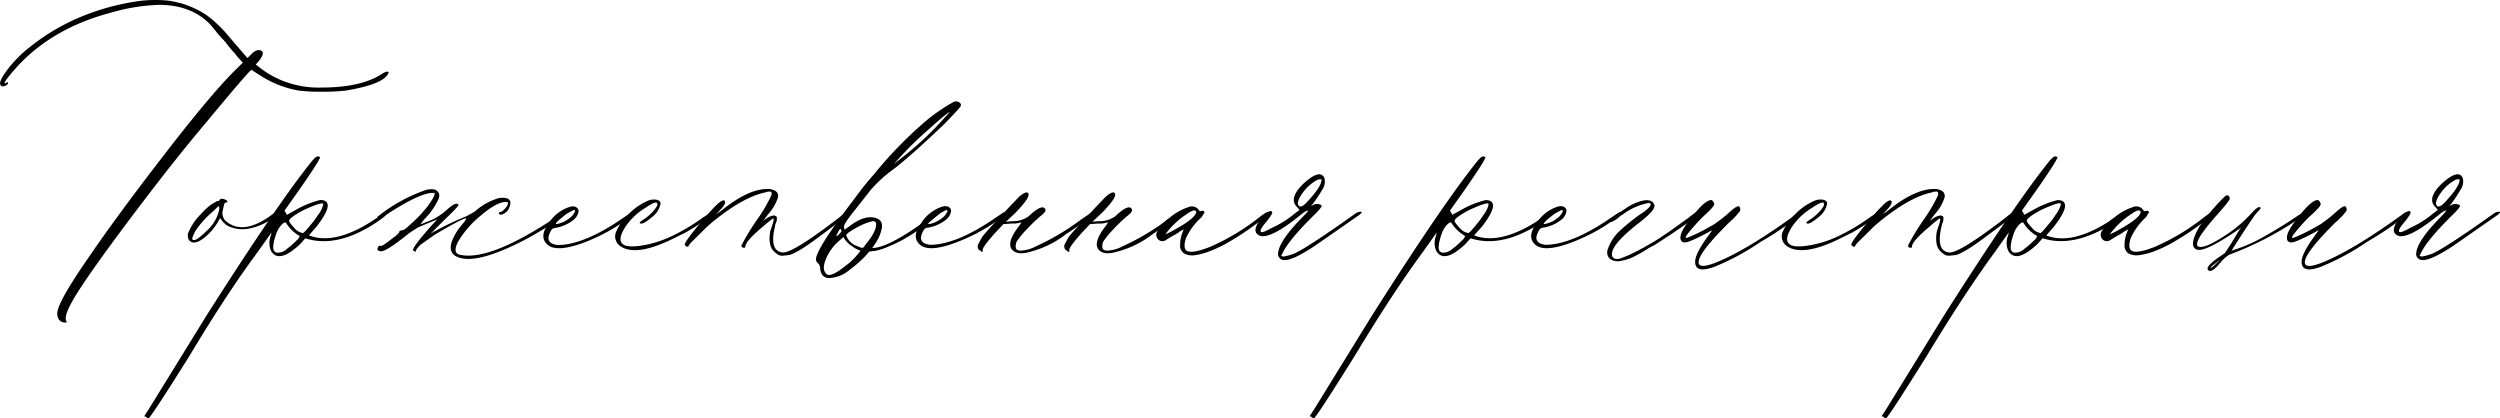 <svg xmlns="http://www.w3.org/2000/svg" viewBox="0 0 529.13 88.54"><g data-name="Слой 2"><g data-name="Слой 1"><path d="M13.8 68.26a1.47 1.47 0 0 1-1.51-1 2.26 2.26 0 0 1-.12-1.37q.49-2.61 6.54-11.34 6.15-9 15.58-21.2Q44.47 20.13 49.63 15l1.76-1.74-1.25-1.37a6.1 6.1 0 0 0-.76-.94 18.4 18.4 0 0 1-1.19-1.43 12.38 12.38 0 0 0-1.07-1.25 19.61 19.61 0 0 1-1.45-1.68q-.95-1.18-1.32-1.56-4-4-10.68-4a40.58 40.58 0 0 0-10.19 1.65Q10.91 6 3.37 14.4.73 17.4 1 17.64a.5.5 0 0 0 .37-.12c.17-.17.28-.17.32 0s-.06.33-.32.5c-.58.33-1 .33-1.25 0-.34-.5.19-1.64 1.57-3.43a26.2 26.2 0 0 1 4.84-4.8 44.62 44.62 0 0 1 12.57-7A50.33 50.33 0 0 1 29.64.19a26.82 26.82 0 0 1 6.42 0 25.75 25.75 0 0 1 2.64.62 20.42 20.42 0 0 1 5 2.37 27.5 27.5 0 0 1 4.91 4.74l2.89 3.36.88 1 .88-.87c.84-.83 1.55-1 2.14-.62.42.33.25 1-.51 2l-.75.87.5.38a19.81 19.81 0 0 0 3.9 2.49 20.5 20.5 0 0 0 9.43 2q8.42 0 12.82-2.86c.76-.5 1.26-.63 1.51-.38l-.25.5q-1.38 2.13-8.8 3.37a38.24 38.24 0 0 1-5.09.25 35.44 35.44 0 0 1-5-.25 22.23 22.23 0 0 1-8.55-3.49l-1.38-.88q-.37 0-9.68 11.23-6.54 7.72-15.15 19.13t-12 16.77q-3 4.74-2.39 6c.21.22.13.34-.21.34Z"/><path d="M40 50.81a1.85 1.85 0 0 1 0-1.87 11.54 11.54 0 0 1 2.52-3.62 15.14 15.14 0 0 1 2.13-2l1.26-.75c.42 0 .63-.13.63-.38q0-.12.63-.12c.58.17.92.37 1 .62-.16.17-.29.21-.37.13a.78.78 0 0 0-.38.5l-.25 1.12a2.42 2.42 0 0 0 .5 2.24q3.78 3.38 10.06-1.37l.88-.5c.33-.16.54-.08.63.25l-1.51 1.12A12.37 12.37 0 0 1 53 48.31a7 7 0 0 1-5-.62 7 7 0 0 1-1.13-1.12c-.17-.33-.3-.42-.38-.25a12.55 12.55 0 0 1-2.39 3.24c-1.93 1.83-3.31 2.24-4.1 1.25Zm.76-.13c.33.42 1.29-.16 2.89-1.74a8.31 8.31 0 0 0 2.51-3.74 3.88 3.88 0 0 0 .25-1.13l-.12-.49L45 44.82a20.62 20.62 0 0 0-3.52 3.87c-.61 1.08-.86 1.74-.77 1.99Z"/><path d="M31.53 88.46c-.08.17-.29.08-.63-.25l-.38-.12 1.13-1.75 12.07-19.57Q58.93 42.83 66.1 34c.59-.67 1-1 1.26-.88s.38 0 .38.13q0 .62-4.53 7.1l-3 4.24.25.38.26.5L63 44.2a20 20 0 0 1 4.78-1.87c.83 0 1.34.25 1.51.75.33.83-.42 2.45-2.27 4.86l-1.63 1.87q4.77 1.88 11.69-2 2.13-1.25 4.4-2.86c.17-.17.32-.21.44-.13s.15.21.06.38l-.62.62a26.53 26.53 0 0 1-4.66 3q-6.54 3.38-12.07 1.62l-1.13 1.25q-4.53 4.24-6.16 1.37a4.27 4.27 0 0 1 0-3.24l.13-.62q-.26.38-3 4.23Q48 62.15 40 75.49q-7.59 12.09-8.47 12.97Zm26.9-35a2.85 2.85 0 0 0 2.39-.87 8.88 8.88 0 0 0 1.07-.87c.46-.42.86-.79 1.19-1.12l.38-.63a8.13 8.13 0 0 1-2.89-2.74c-.08-.25-.34-.21-.75.13a5.07 5.07 0 0 0-1.26 1.87c-.92 2.53-.97 3.95-.13 4.19Zm5.66-4.11c.08 0 .32-.21.69-.62s.82-.94 1.32-1.56a13.08 13.08 0 0 0 1.13-1.56 6.41 6.41 0 0 0 1-1.74c.17-.42.21-.67.13-.75q-.39-.37-4.15 1.37c-2 1.08-3 1.83-3 2.24 0 .25.35.75 1.07 1.5a2.87 2.87 0 0 0 1.81 1.08Z"/><path d="M96.9 54.42q-3.14-1.24.26-6.11l1.13-1.37c.33-.5.46-.75.37-.75-.5 0-2.72 1.17-6.66 3.49l-3 2.12c-.67.67-1 1.13-1 1.38 0 .08-.13.08-.38 0-.25-.25-.29-.42-.13-.5q.25-.87 3.78-4.87l1.25-1.37-3.89 1.62c-.59.34-1.3.79-2.14 1.38q-4.65 3.73-5.79 3.74c-.75 0-1-.34-.62-1 .08-.17.25-.21.5-.13s1-.45 2.51-1.62a6 6 0 0 1 .51-.37c.58-.5.88-.79.88-.87s0-.21.25-.38l.63-.12a4.57 4.57 0 0 0 1-.75c.59-.5 1.22-1.08 1.89-1.75a15.78 15.78 0 0 0 1.38-1.49 14.49 14.49 0 0 0 2.26-3.24l.13-.63h-.5c-1.18 0-3.06.71-5.66 2.12a63.1 63.1 0 0 0-5.53 3.49l-.51-.5a34.14 34.14 0 0 1 10.31-5.73c1.34-.33 2.22-.17 2.64.5.34.5.26 1.16-.25 2a14.4 14.4 0 0 1-2.76 3.74l-.76 1a5.24 5.24 0 0 0 1-.37 12.58 12.58 0 0 0 4.52-2.62c1.34-1.25 2.18-1.62 2.52-1.12q.12.24-2.89 3.11l-3 3 .63-.38a65.21 65.21 0 0 1 6.79-3.24 21.28 21.28 0 0 0 2-1.12 13 13 0 0 1 4.76-2.71 2.91 2.91 0 0 1 1.13-.13c1.51 0 1.93.75 1.26 2.24a2.23 2.23 0 0 1-1 1.06c-.5.3-.84.36-1 .19a.43.43 0 0 1-.12-.31c0-.13.08-.19.25-.19s.29 0 .63-.31a4.48 4.48 0 0 0 .75-.81c.42-.66.38-1-.12-1-1.34 0-3.15 1-5.41 2.93a20.63 20.63 0 0 0-4.78 5.55c-.84 1.66-.62 2.58.63 2.74q5.79 1.13 18-6.6c.67-.42 1.43-.92 2.26-1.5 1-.66 1.6-.83 1.76-.5a5.87 5.87 0 0 1-1.32 1.06c-.88.62-2 1.35-3.39 2.18s-2.62 1.54-3.71 2.12q-10.23 5.33-14.25 3.7Z"/><path d="M115.76 51.68c-1.09-1.08-1-2.49.25-4.24A8.27 8.27 0 0 1 120 44q1.5-.63 2.13 0c.34.25.4.67.19 1.25a3.14 3.14 0 0 1-1.19 1.49 8.21 8.21 0 0 1-3.65 1.5 1.07 1.07 0 0 0-.88.62c-1 1.75-.54 2.74 1.39 3q5.66 0 14.08-5.86l1.51-1c.08-.08.2-.08.37 0a.24.24 0 0 1 .13.37 38.75 38.75 0 0 1-10.56 6c-3.9 1.43-6.52 1.56-7.76.31Zm1.89-4.24a5.47 5.47 0 0 0 2.51-1 3.87 3.87 0 0 0 1.51-1.62c.08-.25 0-.37-.25-.37l-1.42.75c-1.64 1.24-2.44 1.99-2.35 2.24Z"/><path d="M131.23 52.05a2.48 2.48 0 0 1-.88-2.86 10.68 10.68 0 0 1 2.57-3.74 12.71 12.71 0 0 1 4-2.87 3.28 3.28 0 0 1 2-.31c.59.12.89.39.89.81a4.56 4.56 0 0 1-1.51 2.62q-1.89 1.62-2.52 1.62c-.59 0-.5-.25.25-.75a10.36 10.36 0 0 0 2.39-2.06q1-1.18.63-1.56c-.25-.25-1.05.09-2.39 1a13.62 13.62 0 0 0-4.21 3.93c-1 1.54-1.36 2.68-.94 3.43s1.59 1 3.77.74a23 23 0 0 0 7-2.12 42.82 42.82 0 0 0 6.66-4l1-.62.63-.5a.49.49 0 0 1 .5.38l-.63.5a49.19 49.19 0 0 1-5.28 3.49l-2.76 1.37q-7.91 3.87-11.17 1.5Z"/><path d="M165.55 53.42q2 .38 12.19-7.48a9.92 9.92 0 0 1 2-1.37c.17-.08.3-.06.38.07a.23.23 0 0 1 0 .31c-.17.16-.88.75-2.14 1.74l-2.45 1.81-2.26 1.68c-.55.42-1.17.88-1.89 1.37s-1.27.88-1.69 1.13-.91.52-1.45.81a4.1 4.1 0 0 1-1.32.5l-1.13.12a1.75 1.75 0 0 1-1.07-.19 4.37 4.37 0 0 1-.94-.74c-.84-.83-1.09-2.25-.76-4.24.09-.25.21-.63.38-1.13a8.44 8.44 0 0 0 .31-1.06.82.82 0 0 0-.06-.56q-1 .75-2 1.62c-2.6 2.17-3.9 3.62-3.9 4.37a.22.22 0 0 1-.25.25c-.5 0-.67-.21-.5-.63a50.79 50.79 0 0 1 3.27-5.36 33.14 33.14 0 0 0 3-5.11q.14-.61-.12-.75a2 2 0 0 0-1.13.13q-4.78 1-11.32 6.36a22.78 22.78 0 0 0-1.82 1.68l-2.14 2.12a4.83 4.83 0 0 0-.94 1.06l-.13.25c-.08.08-.23.06-.44-.06s-.31-.23-.31-.32q0-.73 4.15-5.61c1-1.16 1.84-2.07 2.51-2.74.84-.83 1.43-1.16 1.76-1a.54.54 0 0 1 .13.38c0 .41-.55 1.16-1.64 2.24l-.25.25a11.43 11.43 0 0 0 1.26-.87Q158.39 40 162.4 40a3.11 3.11 0 0 1 1.77.44 1.27 1.27 0 0 1 .5 1.31 9.53 9.53 0 0 1-1.89 3.36 16.36 16.36 0 0 0-1.13 1.5l-.13.12a1.19 1.19 0 0 0 .38-.25 4.11 4.11 0 0 1 1.76-.87 1 1 0 0 1 .57.13.42.42 0 0 1 .19.37v.44a2.06 2.06 0 0 1-.19.62 1.81 1.81 0 0 0-.19.68q-1.26 5.21 1.51 5.57Z"/><path d="M179.75 57.17a7.08 7.08 0 0 1-4.21 1.68c-1.21 0-1.86-.73-1.95-2.06a1.52 1.52 0 0 0-.5-1.12 1 1 0 0 1-.38-.87q.14-2.13 7.17-11.47l2.64-3.5c.5-.66 1.34-1.66 2.51-3a85.81 85.81 0 0 1 10.06-10.47 36.67 36.67 0 0 1 6.67-4.74 1.23 1.23 0 0 1 1.38.13q.5.38 0 1c-.34.42-1.38 1.54-3.14 3.37q-7.17 6.86-10.94 9.73a27.91 27.91 0 0 0-4.78 4.36L180.51 45c-1.26 1.58-1.89 2.57-1.89 3l.13.62.88-.62c1.92-1.5 3.6-2.16 5-2q2.39.26 2 2.37a8.93 8.93 0 0 1-1.51 3.37l-.5.75q3.76 0 13.58-7.48.49-.37.75.12a46 46 0 0 1-7.42 5.36 28.37 28.37 0 0 1-3.64 1.75 11.1 11.1 0 0 1-2.77.87l-1.13.13-.88 1a26 26 0 0 1-3.36 2.93Zm-4.9.74q.75 1 3.9-1.49a14.88 14.88 0 0 0 3.39-3.37 5.05 5.05 0 0 1-1.76-.93 5.41 5.41 0 0 1-1.88-1.94l-1 .88a9.91 9.91 0 0 0-2.26 2.86c-1.02 1.92-1.14 3.25-.39 3.99Zm2.14-8c.08.09.29 0 .63-.37s.5-.54.5-.62l-.13-.38a.16.16 0 0 0-.25 0 3.23 3.23 0 0 0-.38.63Zm4.4 2.12a2.81 2.81 0 0 0 1.19.44q.19-.06.69-.81 2.4-2.86 2.14-4.49a.74.74 0 0 0-.63-.37 11.42 11.42 0 0 0-2.76 1c-1.93 1-2.9 1.67-2.9 2a3.38 3.38 0 0 0 2.27 2.25Zm7.79-17.33 1.13-.87a68.37 68.37 0 0 0 9.69-9l1-1.12q-.37 0-4.53 3.74a75.5 75.5 0 0 0-5.9 5.74Z"/><path d="M194.59 51.68q-1.64-1.62.25-4.24a8.24 8.24 0 0 1 4-3.49c1-.42 1.72-.42 2.14 0 .33.25.4.67.19 1.25a3.1 3.1 0 0 1-1.2 1.49 8.18 8.18 0 0 1-3.64 1.5 1.06 1.06 0 0 0-.88.62c-1 1.75-.55 2.74 1.38 3q5.66 0 14.08-5.86l1.51-1c.08-.08.21-.08.38 0a.24.24 0 0 1 .12.37 38.75 38.75 0 0 1-10.56 6c-3.92 1.48-6.52 1.61-7.77.36Zm1.88-4.24a5.46 5.46 0 0 0 2.52-1 3.93 3.93 0 0 0 1.51-1.62c.08-.25 0-.37-.25-.37l-1.39.75c-1.68 1.24-2.47 1.99-2.39 2.24Z"/><path d="M218 53.3q-3 .87-4-.75c-.5-1 0-2.49 1.51-4.49q.75-1 .63-1a5.45 5.45 0 0 1-2 .25l-1.76.12-1.88 2c-1.76 2-2.6 3.16-2.52 3.49s0 .37-.25.37l-.25-.25a1.31 1.31 0 0 1-.38-.25 1.34 1.34 0 0 1-.12-1l.88-1.62c.5-.66 1.78-2.1 3.83-4.3s3.42-3.63 4.09-4.3c.92-.75 1.51-1 1.76-.75q.87.63-2.64 4.24l-2 1.87 1.38-.12a5.63 5.63 0 0 0 3.39-1c1.76-1.66 2.9-2.24 3.4-1.75q.63.51-.63 1.5a33 33 0 0 0-3.08 2.93 17.53 17.53 0 0 0-2.2 2.68c-.42 1.25-.15 1.87.82 1.87a7.31 7.31 0 0 0 3.2-.87 50.92 50.92 0 0 0 9.68-5.74l2.39-1.62c.17-.08.3-.08.38 0s.08.21 0 .38a63 63 0 0 1-6 4.36A20.8 20.8 0 0 1 218 53.3Z"/><path d="M236.33 53.3c-2 .58-3.36.33-4-.75-.5-1 0-2.49 1.51-4.49.51-.66.71-1 .63-1a5.35 5.35 0 0 1-2 .25l-1.76.12-1.89 2c-1.76 2-2.59 3.16-2.51 3.49s0 .37-.25.37l-.25-.25a1.19 1.19 0 0 1-.38-.25 1.29 1.29 0 0 1-.13-1l.88-1.62c.51-.66 1.78-2.1 3.84-4.3s3.41-3.63 4.08-4.3c.93-.75 1.51-1 1.76-.75q.88.63-2.64 4.24l-2 1.87 1.38-.12a5.65 5.65 0 0 0 3.4-1q2.64-2.49 3.39-1.75c.42.34.21.84-.62 1.5a31.84 31.84 0 0 0-3.08 2.93 16.92 16.92 0 0 0-2.2 2.68c-.43 1.25-.15 1.87.81 1.87a7.39 7.39 0 0 0 3.21-.87 51.23 51.23 0 0 0 9.68-5.74l2.39-1.62c.17-.08.29-.08.38 0s.08.21 0 .38a66.35 66.35 0 0 1-6 4.36 20.88 20.88 0 0 1-7.63 3.75Z"/><path d="M250.66 53.67a1.94 1.94 0 0 1-.88-1.87 7 7 0 0 1 .5-2.61l.25-.63-.75.38a6.51 6.51 0 0 1-1.13.74c-.17.09-.46.25-.88.5s-.76.46-1 .63a1.28 1.28 0 0 1-1.57-.07 1.39 1.39 0 0 1-.31-1.68 8.48 8.48 0 0 1 2.7-3 11.78 11.78 0 0 1 4-2.24 1.77 1.77 0 0 1 2.14.62c.16.25.29.33.37.25.42-.17.71-.08.88.25l-.12.12c-.09.17-.17.31-.25.44a2.87 2.87 0 0 0-.25.43 13.56 13.56 0 0 0-3.36 4.5c-.42 1.33-.38 2.21.12 2.62.76.5 2.47.21 5.16-.87a47.14 47.14 0 0 0 10.31-6.24c1.42-1.07 2.09-1.37 2-.87q-.13.49-3.46 2.87a58.33 58.33 0 0 1-5.85 3.74 30.43 30.43 0 0 1-3.26 1.5A14.24 14.24 0 0 1 253 54a3.68 3.68 0 0 1-2.34-.33Zm-3.4-4.86c-.42.5-.58.75-.5.75a19.25 19.25 0 0 0 2.14-1.12q4.28-2.37 4.27-3.62c-.17-.5-.84-.33-2 .5a17.48 17.48 0 0 0-3.91 3.49Z"/><path d="M270.9 54.67a1.17 1.17 0 0 1-.38-1.12q.25-2.74 5.66-8.1l.76-.88h-.26a5.59 5.59 0 0 0-.88.5q-6.66 5.49-9.05 4.86c-1.17-.41-1.34-1.32-.5-2.74a14.85 14.85 0 0 1 1.13-1.37l.38-.37c.83-.83 1.34-1 1.51-.5.08.16-.3.79-1.14 1.87-1.09 1.24-1.5 2-1.25 2.24s1-.12 2.39-.87a21 21 0 0 0 4.77-3l1-.75-.5-.62q-1.89-1.76 1.25-4.87c2.43-2.24 3.94-2.66 4.53-1.24a3 3 0 0 1-.5 2.49 29.46 29.46 0 0 1-2 3l-.38.38.38-.13a1.36 1.36 0 0 1 .94-.25 1.38 1.38 0 0 1 .94.25c.17.25-.46 1-1.88 2.37q-4.9 4.86-6.29 7.6l-.38.75.51.13a12.13 12.13 0 0 0 2.26-.63 30.67 30.67 0 0 0 3.27-1.87q3.39-2.11 9.68-6.6a2 2 0 0 1 1.25-.38l.13.13-.5.5-9.31 6.48a35.14 35.14 0 0 1-3.52 2.12q-3.14 1.62-4.02.62Zm4.15-11c.42.17 1.05-.25 1.89-1.25 1.84-2 2.76-3.45 2.76-4.36 0-.17-.29-.17-.88 0a9.26 9.26 0 0 0-3.27 3c-.92 1.35-1.09 2.23-.5 2.64Zm3.14 44.79c-.08.17-.29.08-.63-.25l-.37-.12 1.13-1.75 12.07-19.57Q305.6 42.83 312.77 34c.58-.67 1-1 1.25-.88s.38 0 .38.13q0 .62-4.52 7.1l-3 4.24.25.38.25.5 2.26-1.25a20.2 20.2 0 0 1 4.78-1.87c.84 0 1.34.25 1.51.75.34.83-.42 2.45-2.26 4.86L312 49.81c3.19 1.25 7.08.58 11.7-2q2.13-1.25 4.4-2.86c.16-.17.31-.21.44-.13s.14.21.06.38l-.63.62a26.15 26.15 0 0 1-4.65 3q-6.54 3.38-12.07 1.62l-1.13 1.25q-4.53 4.24-6.16 1.37a4.27 4.27 0 0 1 0-3.24l.12-.62q-.25.38-3 4.23-6.42 8.73-14.46 22.07-7.55 12.08-8.43 12.96Zm26.91-35a2.86 2.86 0 0 0 2.39-.87 9.75 9.75 0 0 0 1.07-.87c.46-.42.85-.79 1.19-1.12l.38-.63a8.05 8.05 0 0 1-2.89-2.74c-.09-.25-.34-.21-.76.13a5.07 5.07 0 0 0-1.26 1.87c-.92 2.53-.96 3.95-.12 4.19Zm5.66-4.11c.08 0 .31-.21.69-.62s.81-.94 1.32-1.56a14.33 14.33 0 0 0 1.13-1.56 6.69 6.69 0 0 0 1-1.74q.24-.63.12-.75-.37-.37-4.15 1.37c-2 1.08-3 1.83-3 2.24 0 .25.36.75 1.07 1.5a2.86 2.86 0 0 0 1.82 1.08Z"/><path d="M324.83 51.68c-1.08-1.08-1-2.49.26-4.24a8.24 8.24 0 0 1 4-3.49c1-.42 1.72-.42 2.14 0 .33.25.39.67.19 1.25a3.1 3.1 0 0 1-1.2 1.49 8.18 8.18 0 0 1-3.64 1.5 1.06 1.06 0 0 0-.88.62c-1 1.75-.55 2.74 1.38 3q5.65 0 14.08-5.86l1.51-1c.08-.08.21-.08.38 0a.25.25 0 0 1 .12.37 38.75 38.75 0 0 1-10.56 6c-3.92 1.48-6.52 1.61-7.78.36Zm1.89-4.24a5.46 5.46 0 0 0 2.52-1 3.9 3.9 0 0 0 1.5-1.62c.09-.25 0-.37-.25-.37l-1.38.75c-1.68 1.24-2.47 1.99-2.39 2.24Z"/><path d="M359.16 44.82c.33-.08.54 0 .63.25l-.51.5-2.28 1.75-3.27 2.24-3.64 2.37a9.32 9.32 0 0 0-1.58.87 21.49 21.49 0 0 1-1.95 1.12 9.85 9.85 0 0 1-3.56 1.31 2.8 2.8 0 0 1-2.32-.5 1.88 1.88 0 0 1-.38-2 9.46 9.46 0 0 1 2.26-3.62 39.89 39.89 0 0 1 4.4-3.61c1.43-.92 2.22-1.62 2.39-2.12.08-.33-.12-.46-.63-.38a13.34 13.34 0 0 0-5.4 2.5c-.09 0-.32.16-.7.49a4.53 4.53 0 0 1-1.06.75l-.51.25c-.25-.25-.33-.41-.25-.5q1.89-1.48 3.27-2.37a10 10 0 0 1 3.77-1.68c1.17-.21 1.93.06 2.27.81s-.72 2-3.15 3.87q-5.77 4.49-5.78 6.6a1 1 0 0 0 .5 1 2.35 2.35 0 0 0 1.7-.18c.79-.3 1.49-.59 2.07-.88s1.43-.72 2.52-1.31l2.14-1.24q1.25-.75 3.77-2.5l3.64-2.62a11.46 11.46 0 0 1 1.64-1.17Z"/><path d="M358.78 55.42q0-1.74 2.76-5.49l.89-1.24-.13.12a1 1 0 0 0-.44.19c-.21.12-.4.23-.57.31q-3.77 2-4.65 2a1 1 0 0 1-.75-.25q-.88-1.25 1.63-4.37c1.76-2.41 3.15-3.82 4.15-4.24l.38-.12q.49 0 .75.75c.17.25-.42 1-1.76 2.24a23.54 23.54 0 0 0-2.04 2.06c-.72.79-1.28 1.45-1.7 2s-.59.86-.5.94.35 0 1.07-.31 1.55-.69 2.51-1.19 1.78-1 2.45-1.37a32.23 32.23 0 0 0 2.89-2.24c1.34-1.25 2.14-1.75 2.39-1.5a.89.89 0 0 1 .13 1 15 15 0 0 1-2.24 2.36q-5.42 5.35-6.29 7.6-1.12 2.86 4.15.62 6.66-2.86 16.85-10.34a.7.7 0 0 1 .88.12 71.56 71.56 0 0 1-8.93 6.11 52 52 0 0 1-9.68 5.24q-4.2 1.58-4.2-1Z"/><path d="M378.14 52.05a2.5 2.5 0 0 1-.88-2.86 10.87 10.87 0 0 1 2.58-3.74 12.71 12.71 0 0 1 4-2.87 3.26 3.26 0 0 1 2-.31c.58.12.88.39.88.81a4.51 4.51 0 0 1-1.51 2.62c-1.26 1.08-2.1 1.62-2.51 1.62-.59 0-.51-.25.25-.75a10.57 10.57 0 0 0 2.39-2.06c.67-.79.88-1.31.62-1.56s-1 .09-2.38 1a13.65 13.65 0 0 0-4.22 3.93c-1 1.54-1.36 2.68-.94 3.43s1.59 1 3.77.74a23 23 0 0 0 7-2.12 42.44 42.44 0 0 0 6.67-4c.25-.16.58-.37 1-.62l.63-.5a.49.49 0 0 1 .5.38l-.62.5a48.47 48.47 0 0 1-5.29 3.49l-2.76 1.37q-7.91 3.87-11.18 1.5Z"/><path d="M412.46 53.42q2 .38 12.2-7.48a9.92 9.92 0 0 1 2-1.37c.17-.08.29-.06.38.07a.23.23 0 0 1 0 .31c-.17.16-.88.75-2.14 1.74l-2.45 1.81-2.27 1.68c-.54.42-1.17.88-1.88 1.37s-1.28.88-1.7 1.13-.9.52-1.44.81a4.14 4.14 0 0 1-1.33.5l-1.13.12a1.77 1.77 0 0 1-1.07-.19 4.63 4.63 0 0 1-.94-.74c-.84-.83-1.09-2.25-.75-4.24.08-.25.21-.63.37-1.13a9 9 0 0 0 .32-1.06.89.89 0 0 0-.06-.56c-.68.5-1.35 1-2 1.62-2.6 2.17-3.89 3.62-3.89 4.37a.22.22 0 0 1-.25.25q-.76 0-.51-.63a50.79 50.79 0 0 1 3.27-5.36 34.62 34.62 0 0 0 3-5.11c.08-.41 0-.66-.13-.75a2 2 0 0 0-1.13.13q-4.79 1-11.31 6.36a24.34 24.34 0 0 0-1.83 1.68l-2.13 2.12a5.07 5.07 0 0 0-.95 1.06l-.12.25c-.09.08-.23.06-.44-.06s-.32-.23-.32-.32c0-.49 1.39-2.36 4.15-5.61 1-1.16 1.84-2.07 2.52-2.74.83-.83 1.42-1.16 1.76-1a.54.54 0 0 1 .12.38c0 .41-.54 1.16-1.63 2.24l-.25.25a13 13 0 0 0 1.25-.87q5.54-4.45 9.57-4.45a3.07 3.07 0 0 1 1.76.44 1.25 1.25 0 0 1 .5 1.31 9.29 9.29 0 0 1-1.88 3.36 18.58 18.58 0 0 0-1.14 1.5l-.12.12a1.31 1.31 0 0 0 .38-.25 4 4 0 0 1 1.76-.87 1 1 0 0 1 .56.13.4.4 0 0 1 .19.37v.44a1.8 1.8 0 0 1-.19.62 2 2 0 0 0-.19.68c-.84 3.46-.33 5.33 1.51 5.57Z"/><path d="M399.26 88.46c-.08.17-.29.08-.63-.25l-.38-.12 1.13-1.75 12.07-19.57Q426.66 42.83 433.83 34c.59-.67 1-1 1.26-.88s.38 0 .38.13q0 .62-4.53 7.1l-3 4.24.26.38.25.5 2.26-1.25a20 20 0 0 1 4.78-1.87c.84 0 1.34.25 1.51.75.33.83-.42 2.45-2.27 4.86l-1.63 1.87q4.77 1.88 11.69-2a55.28 55.28 0 0 0 4.4-2.86c.17-.17.32-.21.44-.13s.15.21.07.38l-.63.62a26.53 26.53 0 0 1-4.66 3c-4.41 2.22-8.41 2.76-12.08 1.59l-1.14 1.25q-4.51 4.24-6.16 1.37a4.27 4.27 0 0 1 0-3.24l.13-.62q-.26.38-3 4.23-6.4 8.73-14.46 22.07-7.56 12.09-8.44 12.97Zm26.91-35a2.84 2.84 0 0 0 2.38-.87 8.88 8.88 0 0 0 1.07-.87c.46-.42.86-.79 1.2-1.12l.37-.63a8.13 8.13 0 0 1-2.89-2.74c-.08-.25-.33-.21-.75.13a5.07 5.07 0 0 0-1.26 1.87c-.92 2.53-.96 3.95-.12 4.19Zm5.65-4.11c.09 0 .32-.21.69-.62s.82-.94 1.32-1.56a14.64 14.64 0 0 0 1.17-1.6 6.61 6.61 0 0 0 1-1.74c.17-.42.21-.67.13-.75-.25-.25-1.64.21-4.15 1.37-2 1.08-3 1.83-3 2.24 0 .25.36.75 1.07 1.5a2.87 2.87 0 0 0 1.77 1.12Z"/><path d="M450.55 53.67a2 2 0 0 1-.88-1.87 6.82 6.82 0 0 1 .51-2.61l.25-.63-.76.38a6.15 6.15 0 0 1-1.13.74c-.17.09-.46.25-.88.5s-.75.46-1 .63a1.28 1.28 0 0 1-1.57-.07 1.4 1.4 0 0 1-.32-1.68 8.69 8.69 0 0 1 2.7-3 12 12 0 0 1 4-2.24 1.76 1.76 0 0 1 2.14.62c.17.25.3.33.38.25.42-.17.71-.08.88.25l-.13.12a3 3 0 0 1-.25.44 4.09 4.09 0 0 0-.25.43 13.56 13.56 0 0 0-3.27 4.49c-.42 1.33-.38 2.21.13 2.62q1.13.75 5.15-.87a46.91 46.91 0 0 0 10.31-6.24c1.43-1.07 2.1-1.37 2-.87q-.12.49-3.45 2.87a59.48 59.48 0 0 1-5.85 3.74 29.69 29.69 0 0 1-3.27 1.5 14.24 14.24 0 0 1-3.08.81 3.71 3.71 0 0 1-2.36-.31Zm-3.39-4.86c-.42.5-.59.75-.5.75a19.77 19.77 0 0 0 2.13-1.12q4.27-2.37 4.28-3.62c-.17-.5-.84-.33-2 .5a17 17 0 0 0-3.91 3.49Z"/><path d="M467.53 57.29q-1.14-.61 2.13-2.87l1.26-.87 1.38-2.12 1.64-2.74.38-.5q-7.68 5.36-9.43 4.61t.63-4.86a39.78 39.78 0 0 1 4.14-5.11c.93-1 1.47-1.5 1.64-1.5q.63 0 .63.75c0 .25-.93 1.41-2.77 3.49a41.23 41.23 0 0 0-2.89 3.55 8.2 8.2 0 0 0-1.19 2.12c-.13.46-.07.77.18.94.84.33 2.56-.33 5.16-2a27.9 27.9 0 0 0 6.16-5.11c.75-.83 1.3-1.24 1.63-1.24.17 0 .26.08.26.24l-.26.38a11.16 11.16 0 0 0-1 1.12q-1.89 2.74-4.91 7.48a32.27 32.27 0 0 0 5.54-2.24 96.23 96.23 0 0 0 8.8-5.36.4.4 0 0 1 .63.12.16.16 0 0 1 0 .25 69.16 69.16 0 0 1-15.47 8.1 8.11 8.11 0 0 0-1.8 1.62c-1.22 1.46-2 2-2.47 1.75Zm.5-.62a8.8 8.8 0 0 0 1.38-1.25c.34-.33.34-.37 0-.13a5.22 5.22 0 0 1-.75.63q-1 .75-.66.75Z"/><path d="M487.14 55.42q0-1.74 2.77-5.49l.88-1.24-.13.12a1.06 1.06 0 0 0-.44.19c-.21.12-.4.23-.57.31q-3.76 2-4.65 2a1.06 1.06 0 0 1-.75-.25c-.59-.83 0-2.29 1.63-4.37 1.76-2.41 3.15-3.82 4.15-4.24l.38-.12q.49 0 .75.75c.17.25-.42 1-1.76 2.24a23.54 23.54 0 0 0-2.07 2.06c-.71.79-1.28 1.45-1.7 2s-.59.86-.5.94.35 0 1.07-.31 1.55-.69 2.51-1.19 1.78-1 2.45-1.37a32.23 32.23 0 0 0 2.89-2.24c1.34-1.25 2.14-1.75 2.39-1.5a.87.87 0 0 1 .13 1 15 15 0 0 1-2.26 2.37q-5.42 5.35-6.29 7.6-1.12 2.86 4.15.62Q498.83 52.43 509 45a.7.7 0 0 1 .88.12 71.56 71.56 0 0 1-8.88 6.06 51.71 51.71 0 0 1-9.68 5.24q-4.18 1.58-4.18-1Z"/><path d="M511.78 54.67a1.2 1.2 0 0 1-.38-1.12q.25-2.74 5.66-8.1l.76-.88h-.26a5.59 5.59 0 0 0-.88.5q-6.66 5.49-9 4.86c-1.17-.41-1.34-1.32-.5-2.74a14.85 14.85 0 0 1 1.13-1.37l.38-.37c.84-.83 1.34-1 1.51-.5.08.16-.3.79-1.13 1.87-1.1 1.24-1.51 2-1.26 2.24s1-.12 2.39-.87a21 21 0 0 0 4.77-3l1-.75-.5-.62q-1.89-1.76 1.25-4.87c2.44-2.24 3.94-2.66 4.53-1.24a3 3 0 0 1-.5 2.49 27.76 27.76 0 0 1-2 3l-.38.38.38-.13a1.36 1.36 0 0 1 .94-.25 1.38 1.38 0 0 1 .94.25c.17.25-.46 1-1.88 2.37q-4.91 4.86-6.29 7.6l-.38.75.51.13a12.13 12.13 0 0 0 2.26-.63 30.67 30.67 0 0 0 3.27-1.87q3.39-2.11 9.68-6.6a2 2 0 0 1 1.26-.38l.12.13-.5.5-9.3 6.48a36.21 36.21 0 0 1-3.53 2.12q-3.18 1.62-4.07.62Zm4.15-11c.42.17 1.05-.25 1.89-1.25 1.84-2 2.76-3.45 2.76-4.36 0-.17-.29-.17-.88 0a9.34 9.34 0 0 0-3.27 3c-.92 1.35-1.09 2.23-.5 2.64Z"/></g></g></svg>